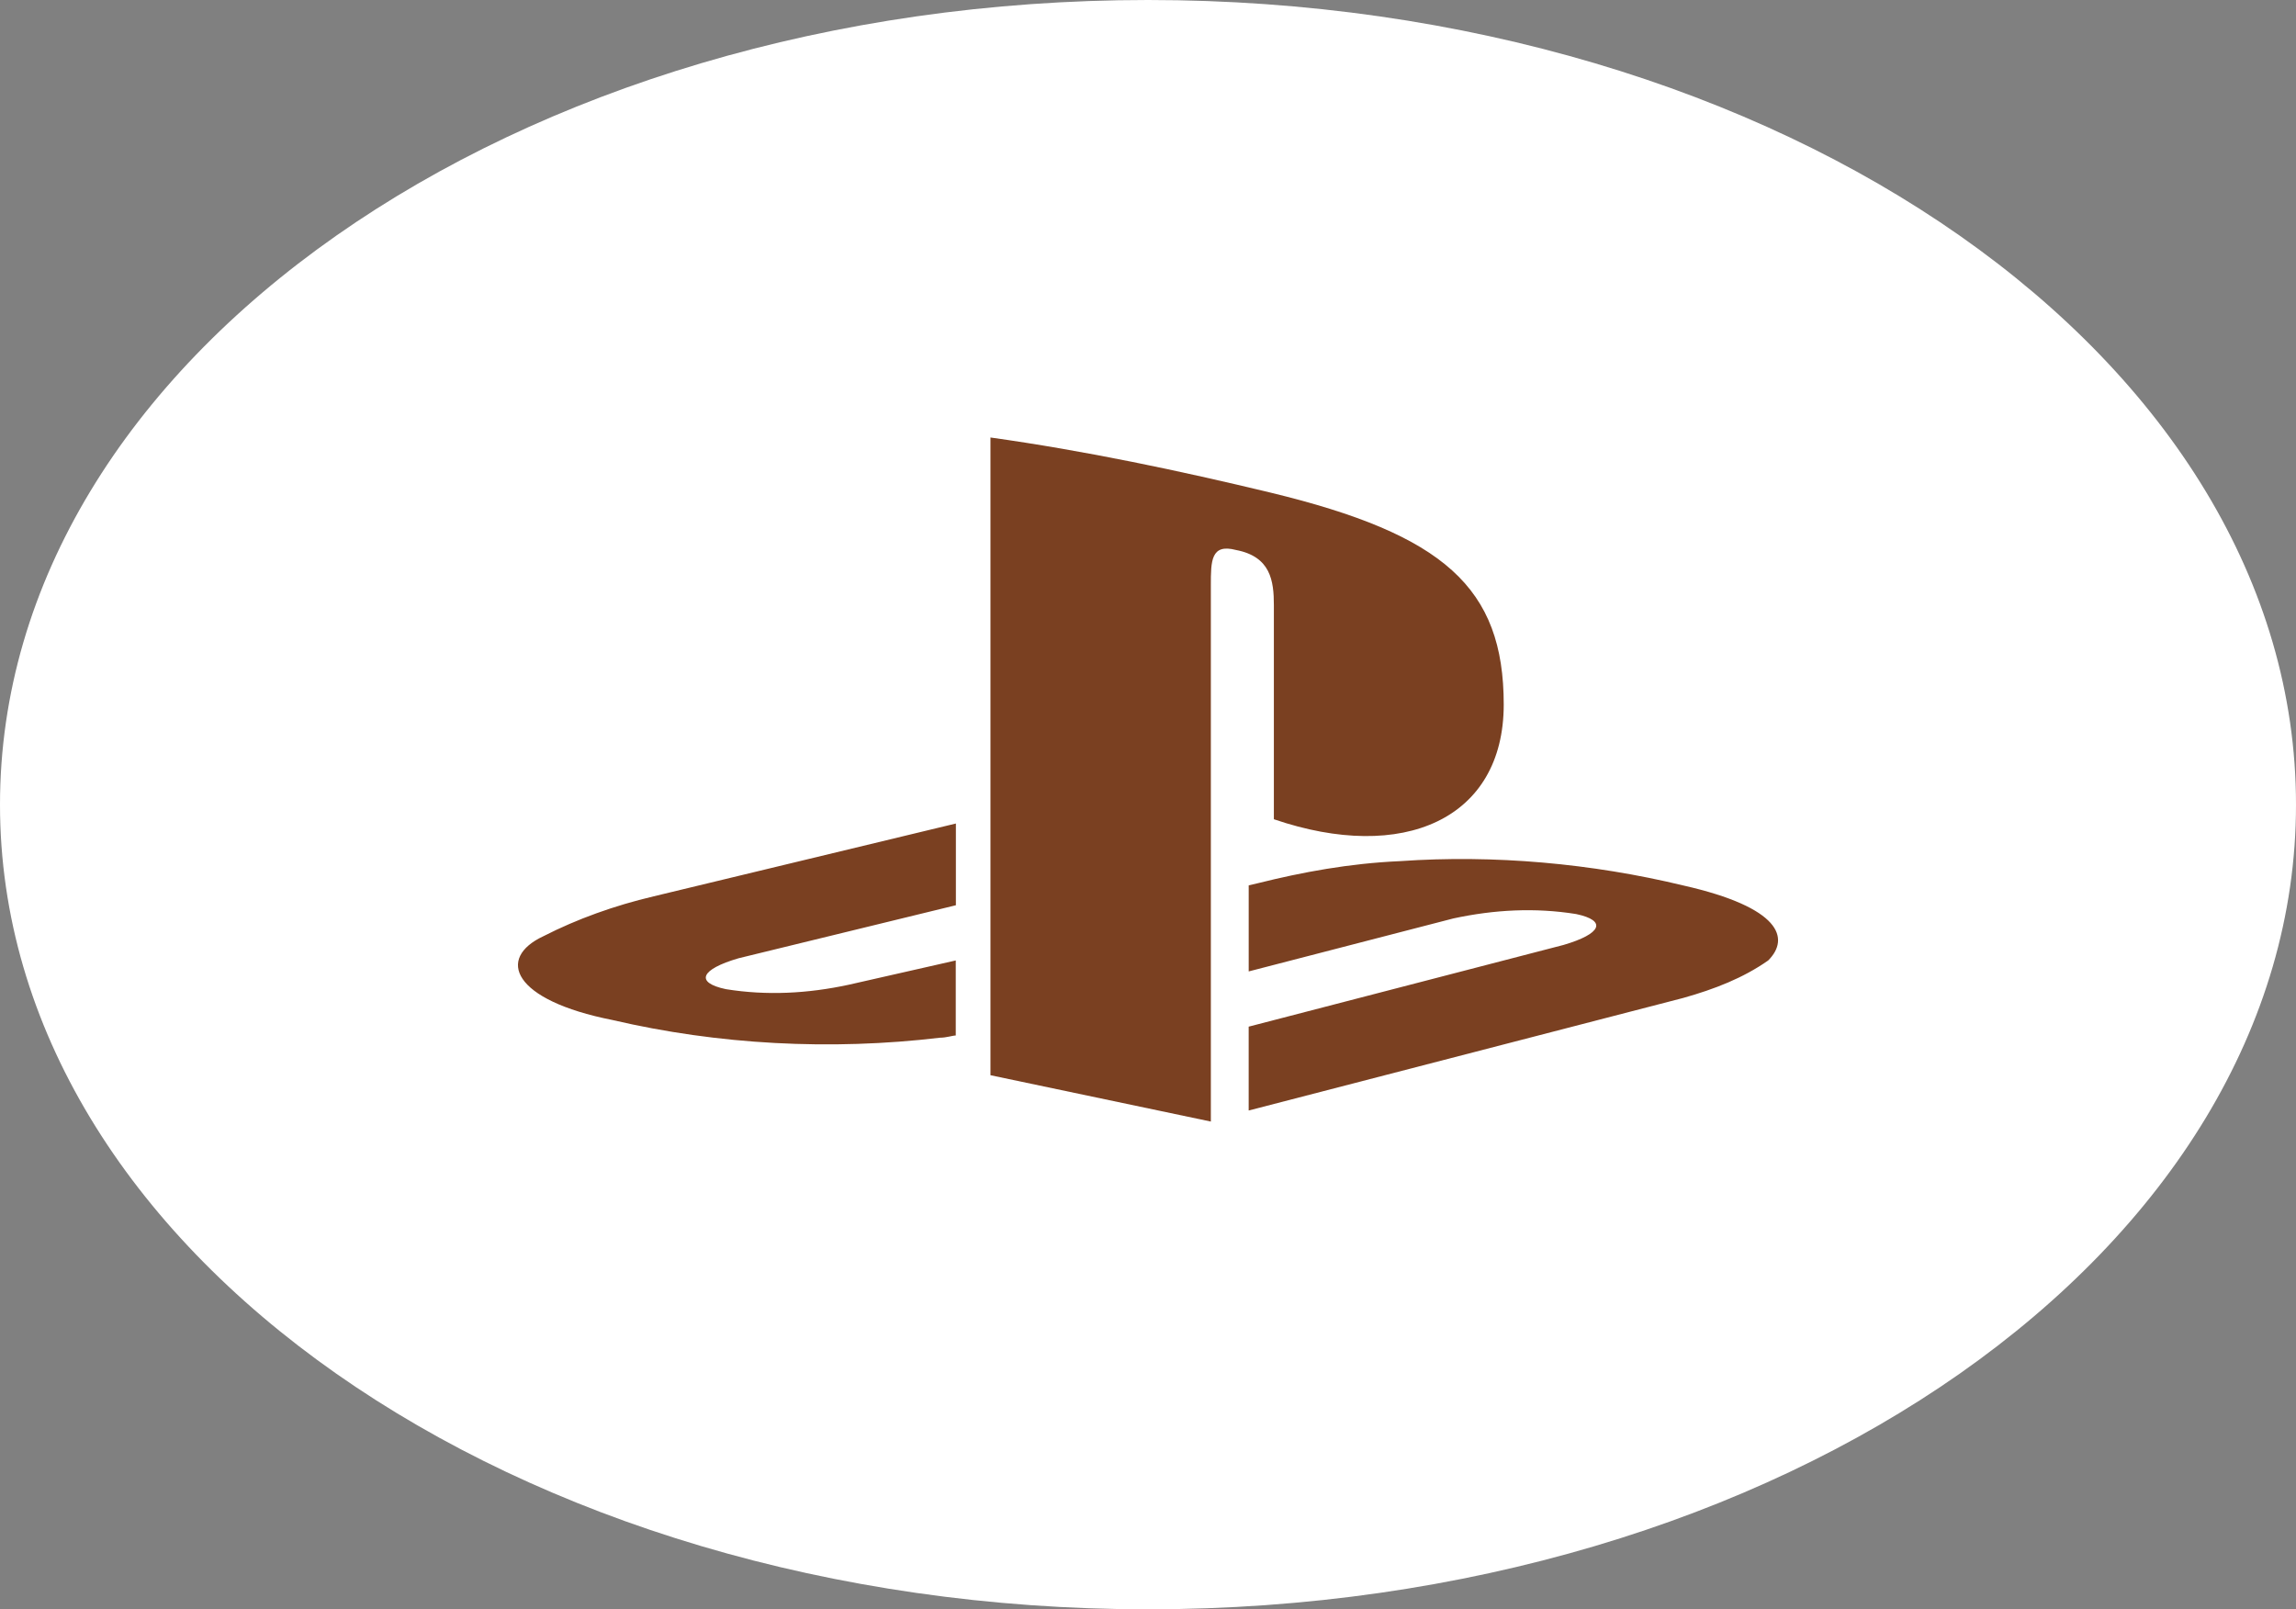 <svg width="107" height="75" viewBox="0 0 107 75" fill="none" xmlns="http://www.w3.org/2000/svg">
<rect x="0" y="0" width="107" height="75" fill="#808080" stroke="none"/>
<g clip-path="url(#clip0_7_52)">
<path d="M53.5 75C83.047 75 107 58.211 107 37.5C107 16.789 83.047 0 53.5 0C23.953 0 0 16.789 0 37.5C0 58.211 23.953 75 53.5 75Z" fill="white"/>
<path d="M25.326 43.63C23.125 44.656 23.863 46.613 28.553 47.539C33.466 48.685 38.705 48.968 43.809 48.361C44.103 48.361 44.397 48.258 44.541 48.258V44.761L39.552 45.893C37.645 46.304 35.737 46.406 33.83 46.099C32.367 45.79 32.657 45.173 34.418 44.659L44.547 42.188V38.379L30.462 41.773C28.624 42.205 26.892 42.831 25.326 43.63ZM59.366 28.203V38.18C65.382 40.236 70.078 38.18 70.078 32.833C70.078 27.382 67.29 24.914 59.22 22.96C54.965 21.935 50.563 21.006 46.158 20.389V50.109L56.429 52.269V27.278C56.429 26.146 56.429 25.323 57.602 25.632C59.22 25.941 59.366 27.072 59.366 28.203ZM78.441 41.265C74.186 40.239 69.638 39.825 65.236 40.133C62.888 40.236 60.687 40.646 58.633 41.158L58.193 41.261V45.272L67.73 42.803C69.637 42.392 71.545 42.291 73.452 42.598C74.915 42.906 74.625 43.523 72.865 44.038L58.192 47.846V51.754L78.441 46.509C79.904 46.097 81.229 45.583 82.403 44.761C83.43 43.733 82.99 42.293 78.441 41.265Z" fill="#7A4021"/>
</g>
<defs>
<clipPath id="clip0_7_52">
<rect width="107" height="75" fill="white"/>
</clipPath>
</defs>
</svg>
